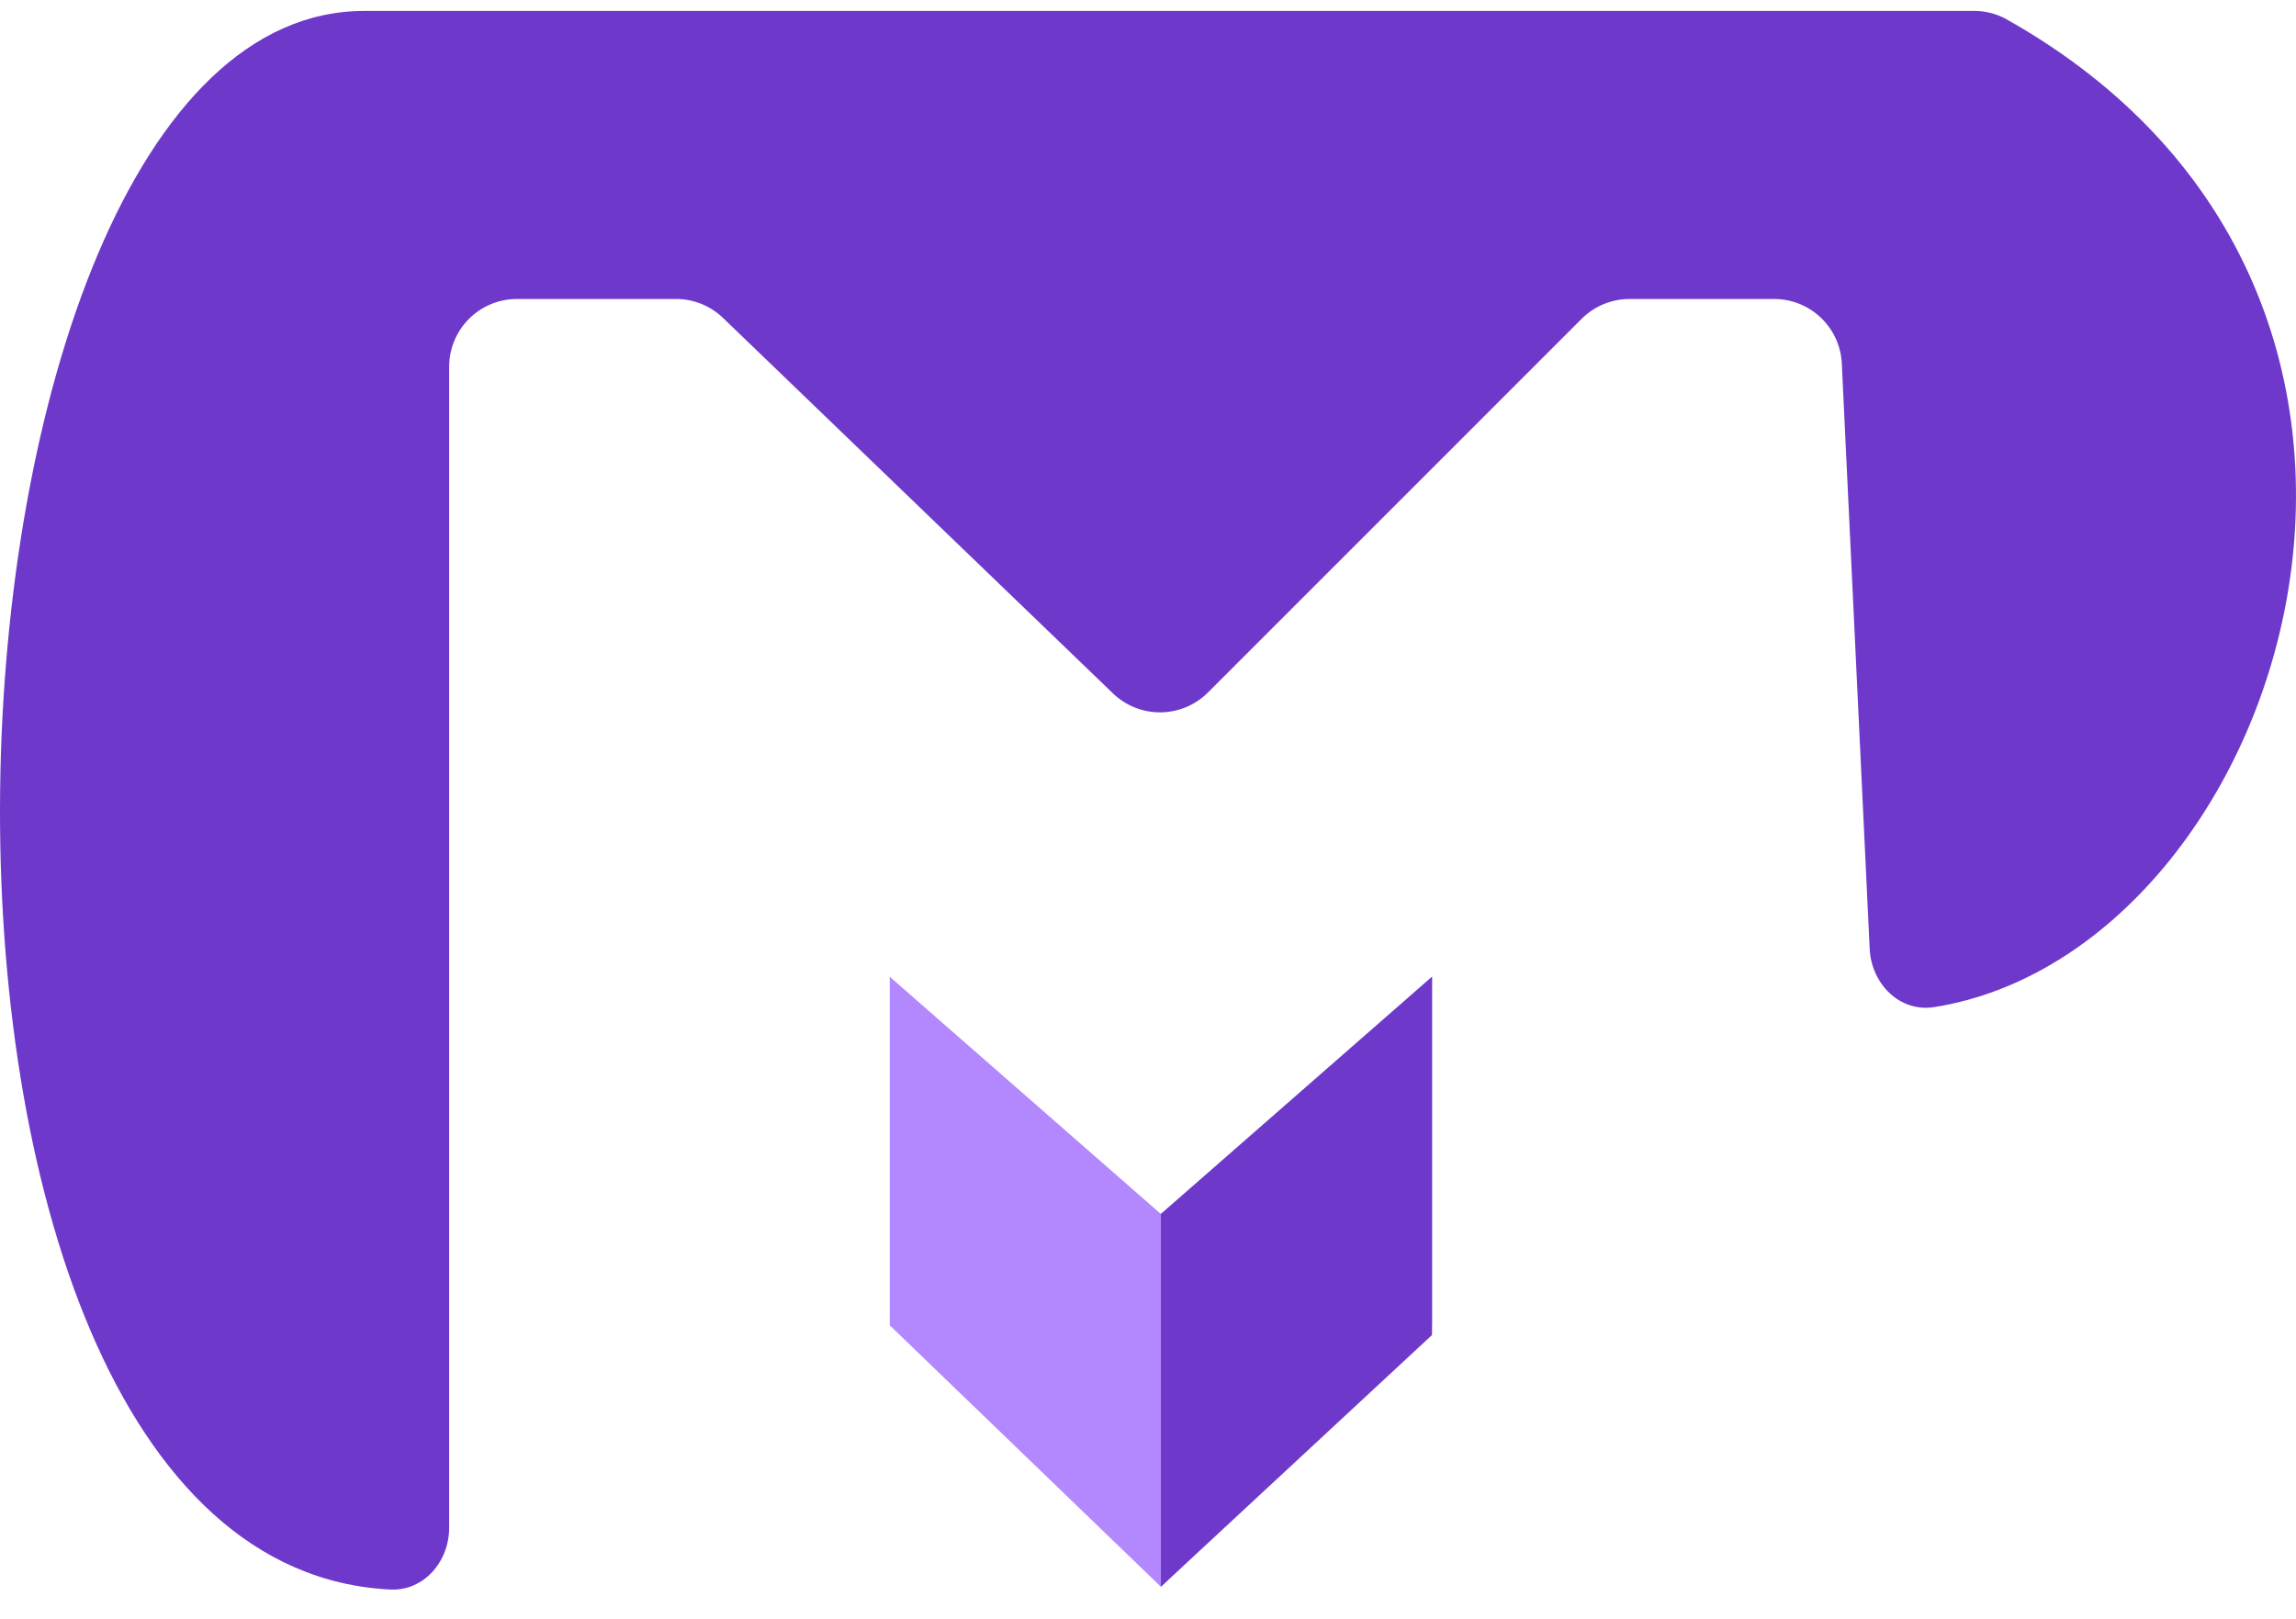 <svg width="78" height="55" viewBox="0 0 78 55" fill="none" xmlns="http://www.w3.org/2000/svg">
<path d="M39.438 41.245L30.227 33.185V45.028L39.438 53.91L48.649 45.028V33.185L39.438 41.245Z" fill="#B388FE"/>
<path d="M48.649 33.185L39.438 41.245V53.91L48.649 45.357V33.185Z" fill="#6E39CB"/>
<path d="M15.259 12.461V51.905C15.259 53.054 14.401 54.062 13.253 54.004C-5.334 53.076 -3.199 0.371 12.381 0.371H67.073C67.45 0.371 67.831 0.467 68.159 0.651C84.932 10.08 77.648 32.313 65.714 34.216C64.538 34.404 63.573 33.426 63.517 32.237L62.57 12.351C62.511 11.123 61.499 10.158 60.27 10.158H55.359C54.749 10.158 54.163 10.401 53.731 10.832L41.036 23.528C40.148 24.415 38.714 24.429 37.81 23.558L24.563 10.802C24.134 10.389 23.561 10.158 22.966 10.158H17.562C16.29 10.158 15.259 11.189 15.259 12.461Z" fill="#6E39CB"/>
</svg>

